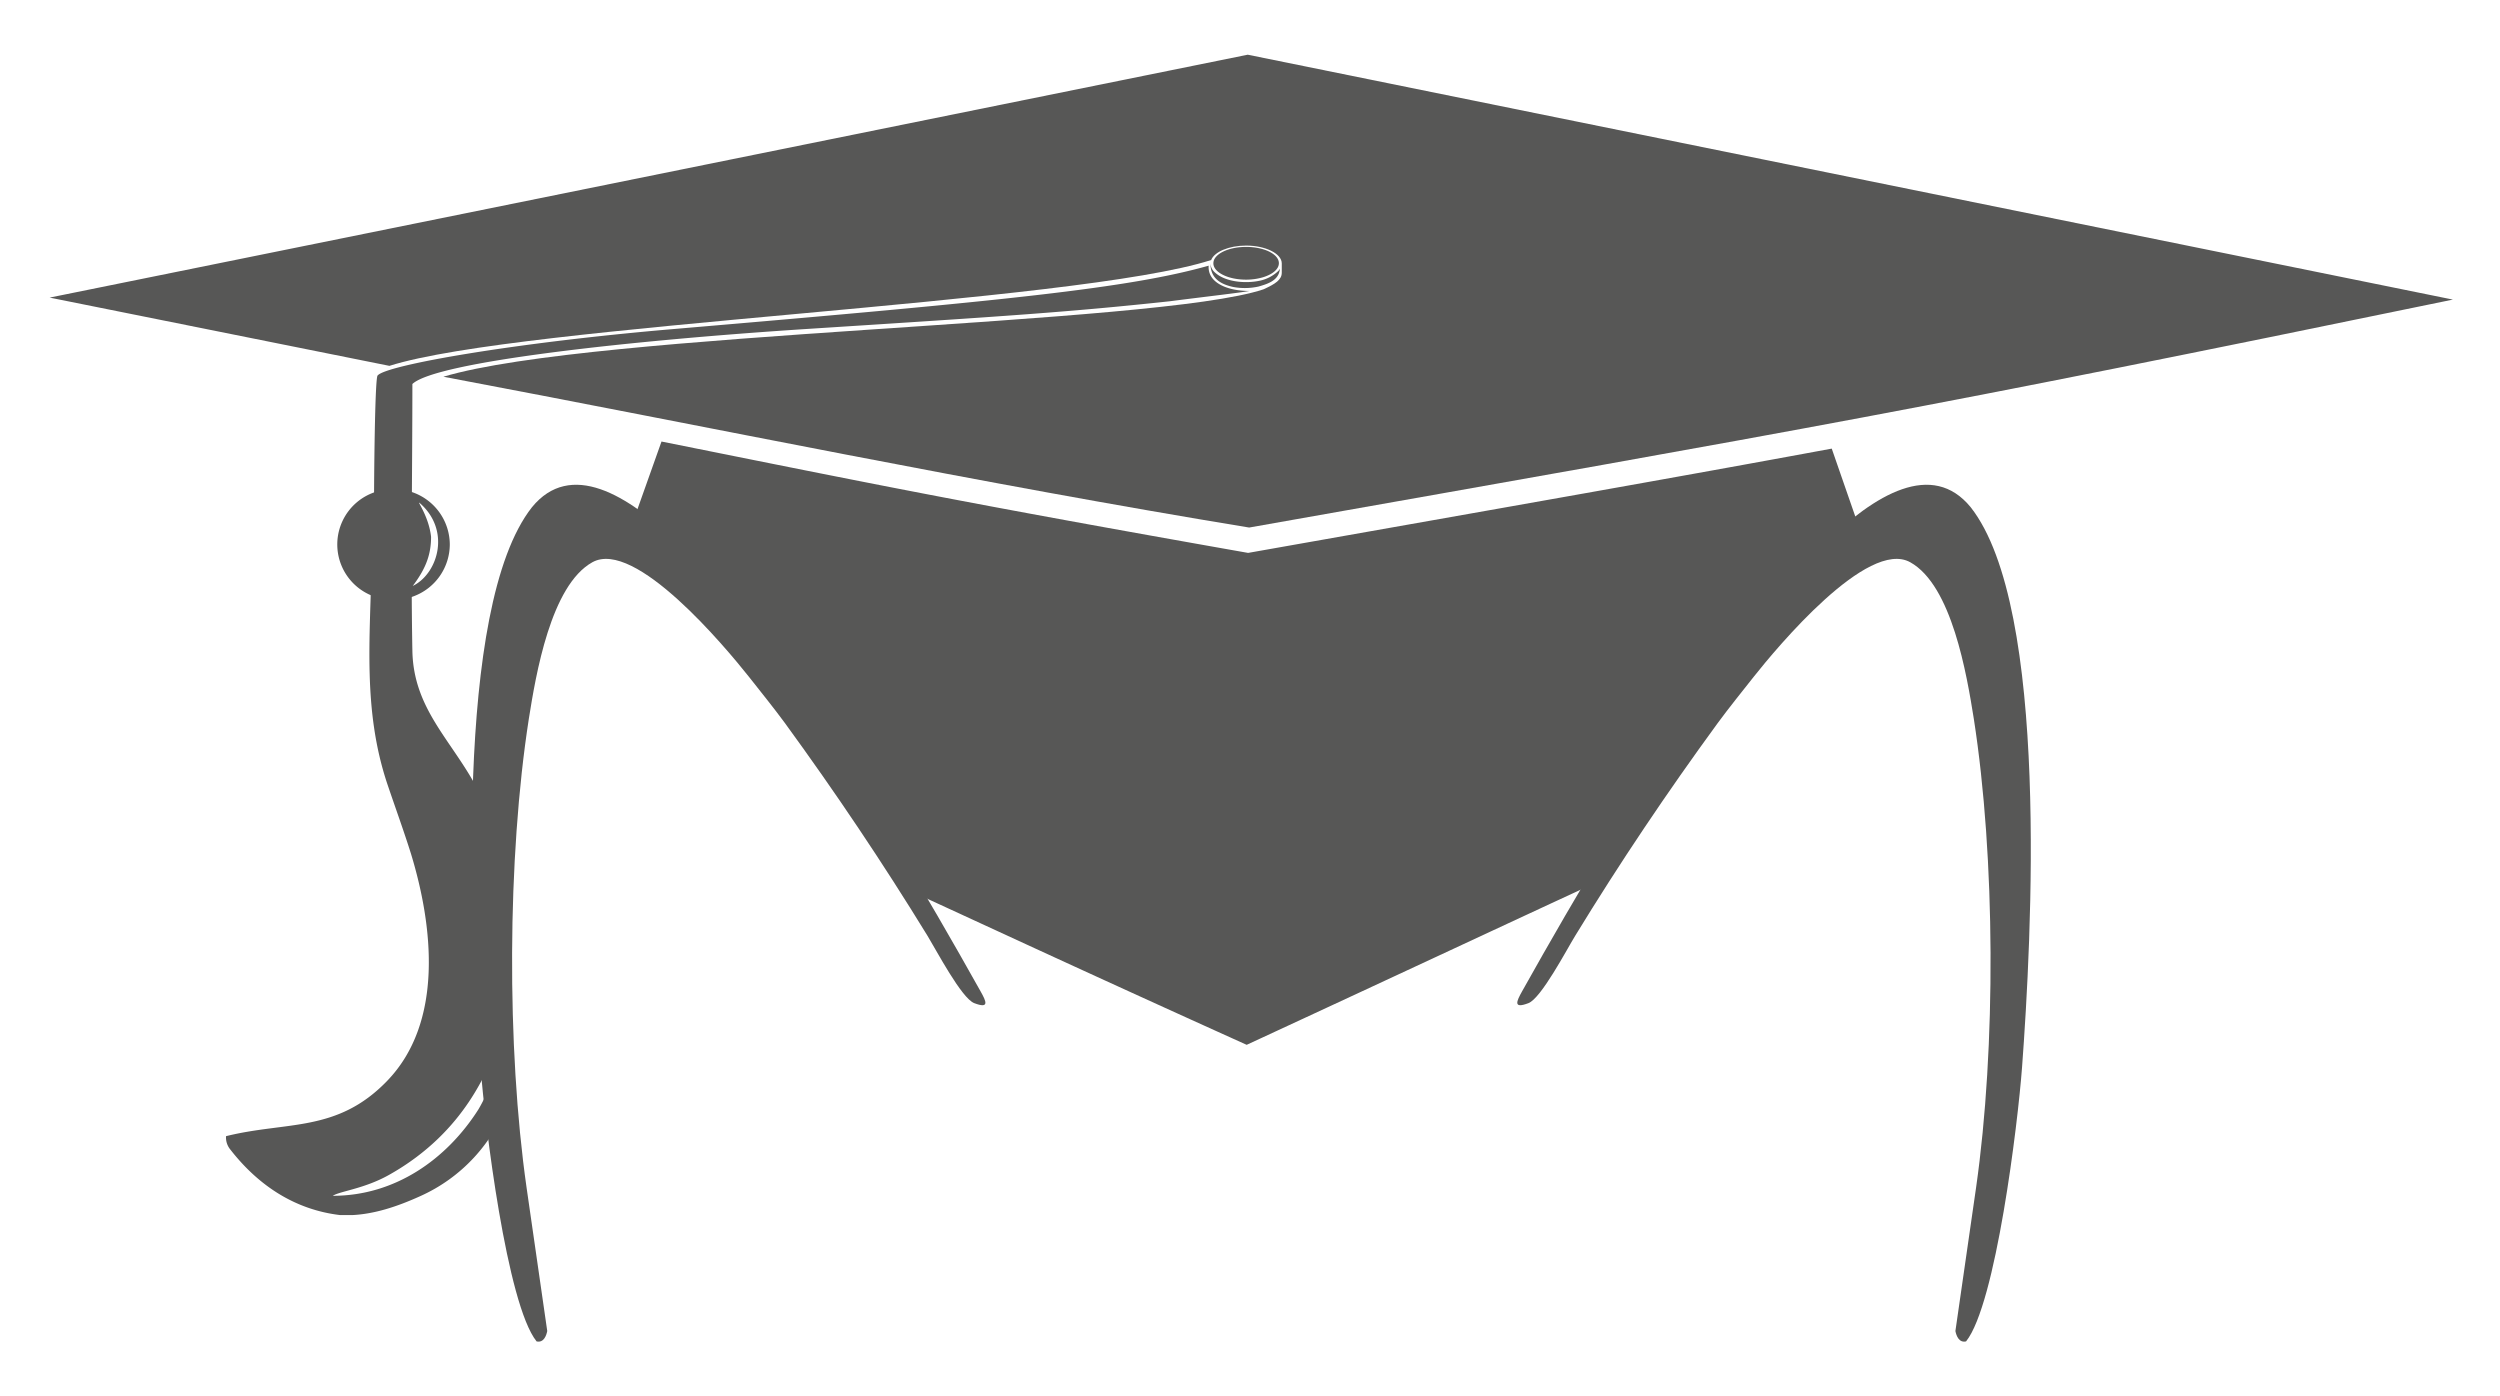 <svg xmlns="http://www.w3.org/2000/svg" viewBox="0 0 614.17 342.88"><defs><style>.a{fill:#575756;fill-rule:evenodd;}</style></defs><path class="a" d="M297.38,64.79c0,3.93,3,5.14,5.58,5.71a15.6,15.6,0,0,0,6.2-.1c2.21-.63,4.8-1.43,5.22-4,.1-.64,0-.22-.28.11a9.37,9.37,0,0,1-4.61,2.45c-3.37.73-8.35.4-11-2A3.16,3.16,0,0,1,297.38,64.79Z"/><path class="a" d="M306.62,135.83c-69.89-12.34-90.31-16.56-144.11-27.36l-8.68,24.43a32.69,32.69,0,0,1,9,6.68c3.6,3.6,9.24,12.78,10.34,13.88.66.66,3.57,1.95,6.75,6.2.82,1.1,8.17,6.27,11.44,13.05.27.57.56,1.11.86,1.65a26,26,0,0,1,3.78,3.13c3.87,3.87,4.66,6.45,5.83,9.47l3.25,3.3c7.75,7.93,5.82,8.89,9.1,14a26.67,26.67,0,0,1,10.59,15.14c21.61,9.93,42.63,19.73,81.5,37.28,41.3-19.12,64.31-29.92,84.36-39.17,2.81-7.51,3.53-6.29,6.84-11.75l4.09-6.14a65.7,65.7,0,0,1,8.64-10.3c3.41-3.1,5.1-5.89,7.79-8.84,2.95-3.25,3.95-5.49,6.06-8.05l5.29-7.61c3.13-5.14,6.05-6.5,9.49-9.93l4.83-6.17c4.78-7.08,5.26-6.49,11.67-11.78a25.62,25.62,0,0,1,3.17-2.23L450,110.21C412.21,117.21,372.45,124.18,306.62,135.83Z"/><path class="a" d="M306.88,129.6c140.34-24.84,163.29-28.68,295.72-56L306.88,13.51l-.36-.07L12.19,73.11,95.67,89.88c32-10.18,168.68-15.29,201.87-26,.78-2,4.33-3.55,8.59-3.55,4.84,0,8.76,2,8.76,4.38V67c0,1.72-1.55,2.74-4.5,4.08C284.18,79.88,145.9,81.5,108.93,92.55,175.12,105.05,240.26,118.66,306.88,129.6Z"/><path class="a" d="M310.08,68.17c2.45-.69,4.1-2,4.1-3.51,0-2.22-3.6-4-8.05-4-3.91,0-7.18,1.4-7.9,3.25a2.28,2.28,0,0,0-.14.77v.12c.13,2.17,3.68,3.9,8,3.9A14.6,14.6,0,0,0,310.08,68.17Z"/><path class="a" d="M101.78,143.43c2.92-4,4.12-7.34,4.12-11.54-.57-5.25-3.77-9.18-2.73-8.26,7.53,6.63,4.48,16.93-1.39,20.12l-.39.2.39-.52Zm8.72-9.67a13.65,13.65,0,0,0-8.58-12.61,14.1,14.1,0,0,0-9.31-.41,13.56,13.56,0,0,0-.56,25.85,14,14,0,0,0,9.72-.16A13.64,13.64,0,0,0,110.5,133.76Z"/><path class="a" d="M81.75,293.77c1.84-1.17,7.73-1.71,13.83-5.14,19.44-10.91,24.13-26.92,26.24-30.11a49,49,0,0,1,1.14-17.3,27.2,27.2,0,0,0-.8-7.28l-.94-5.39c-3.07-7.77-1.38-5.11-2.74-10.41-1-3.75-.78-6.82-.78-10.63a25.11,25.11,0,0,1-.27-13.43c-6.35-12.16-15.85-19.8-16.12-34.18-.4-21.22,0-44.23,0-65.56,5.69-5.43,53.09-10.7,97.63-13.57,48.17-3.09,63.81-4.11,88.38-6.75,7.73-1,17.91-2.17,19.61-2.54-5.4,0-10.3-2-10-6.21-19.43,5.49-49,8.54-131.5,15.57-39.1,3.33-70.46,8.84-72.64,11.39-.62.09-.86,20.11-.9,30.3,0,5.8-.6,9.42-.6,15.4-.34,18.88-2.22,36.47,3.87,54.69,1.92,5.69,4,11.38,5.8,17.11,5.39,17.65,8.16,41.4-5.93,55.89-12.29,12.66-24.49,9.78-39.5,13.5a4.63,4.63,0,0,0,1.06,3.29c6.83,8.78,15.83,14.79,27,16.1h2.92c5.39-.26,10.88-2,16.74-4.66a40.54,40.54,0,0,0,21.61-23.39,47.92,47.92,0,0,1-2.8-10.79,34.84,34.84,0,0,1-4.54,12.89C109.69,284.86,97,293.77,81.75,293.77Z"/><path class="a" d="M422,177.62c2.68-3.65,6-7.76,8.82-11.34,5.74-7.24,28-34,38.47-28.15,10.22,5.68,13.88,27.59,15.61,38.44,5.31,34.12,5.47,80.8.56,115.17q-2.54,17.63-5.08,35.25c.22,1.13.87,2.95,2.62,2.55,7.3-9.11,12.72-53.46,13.75-67.31,2.34-31.53,6.78-113-12.63-137.64-18.77-22.9-56,32.29-65.21,45.54-16.1,23.43-31.11,48.62-45,73.44-1.33,2.39-2.27,4.34,1.58,2.87,3.12-1.19,9.35-13.06,11.45-16.49C397.9,212,409.58,194.62,422,177.62Z"/><path class="a" d="M192.82,177.62c-2.68-3.65-6-7.76-8.82-11.34-5.75-7.24-28-34-38.48-28.15-10.21,5.68-13.88,27.59-15.6,38.44-5.31,34.12-5.47,80.8-.56,115.17q2.52,17.63,5.08,35.25c-.22,1.13-.87,2.95-2.62,2.55-7.31-9.11-12.72-53.46-13.75-67.31-2.34-31.53-6.78-113,12.63-137.64,18.77-22.9,56,32.29,65.21,45.54,16.1,23.43,31.11,48.62,45,73.44,1.34,2.39,2.28,4.34-1.57,2.87-3.12-1.19-9.35-13.06-11.45-16.49C216.89,212,205.21,194.62,192.82,177.62Z"/></svg>
